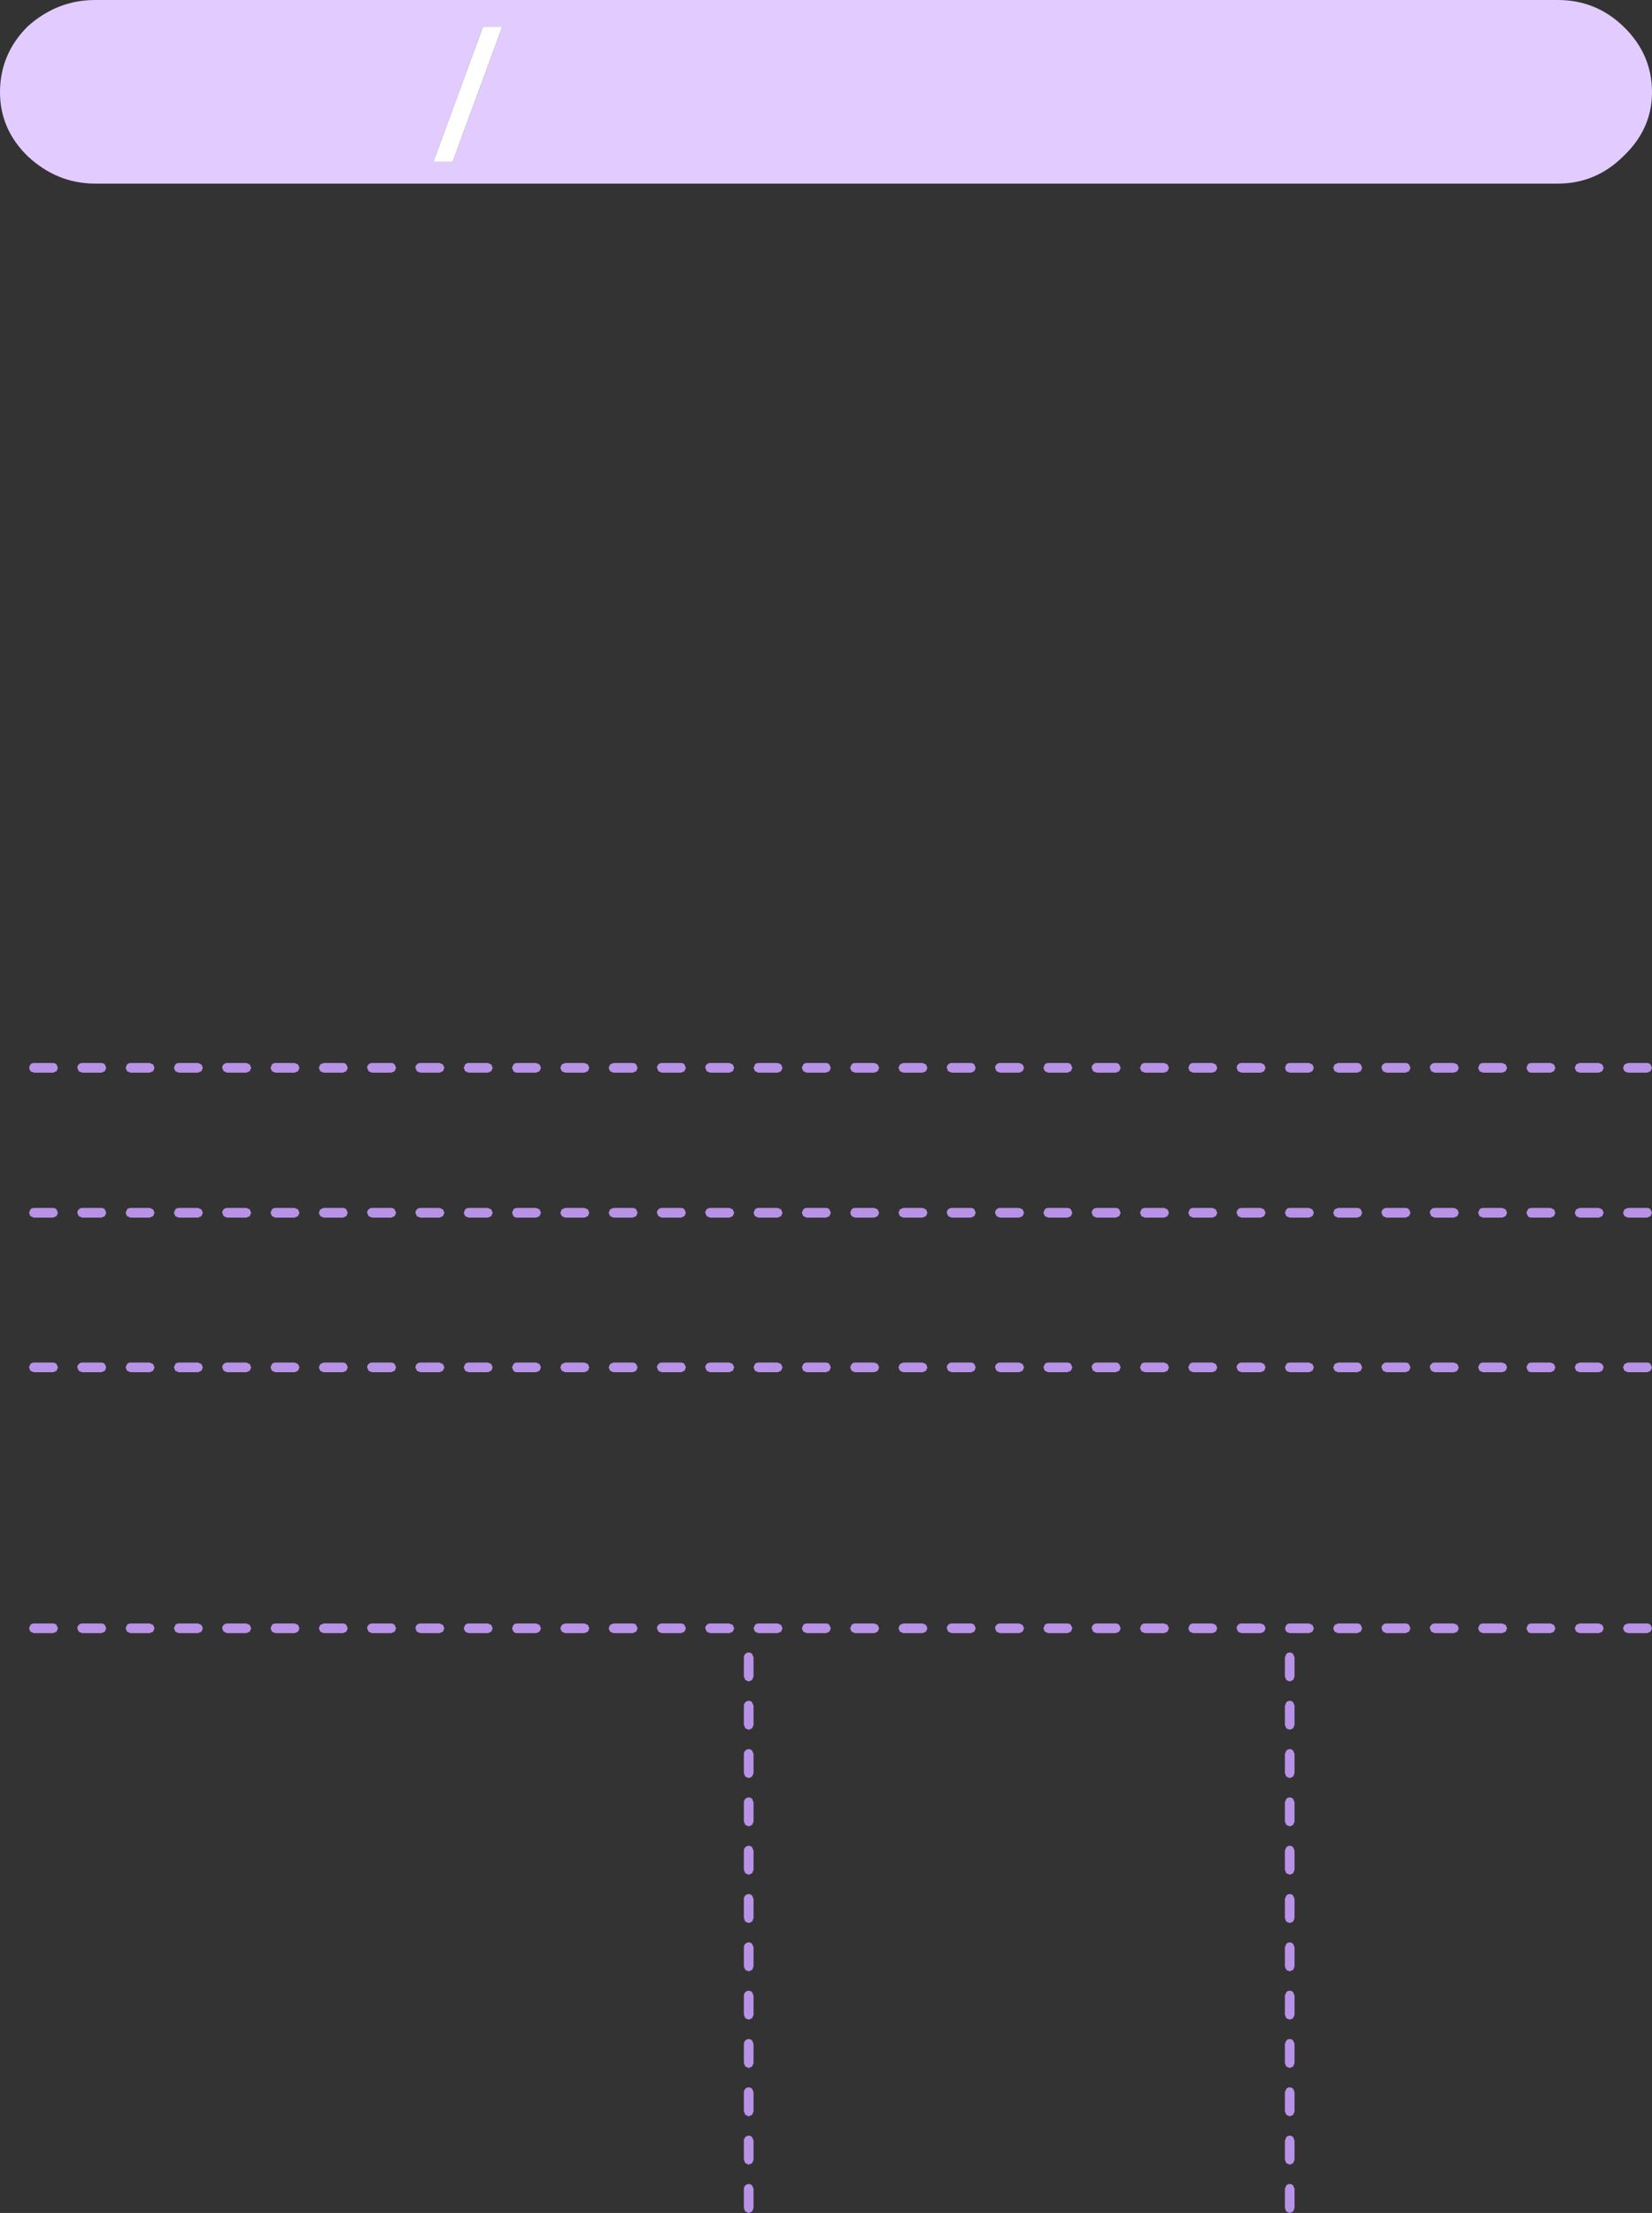 <?xml version="1.0" encoding="UTF-8" standalone="no"?>
<svg xmlns:ffdec="https://www.free-decompiler.com/flash" xmlns:xlink="http://www.w3.org/1999/xlink" ffdec:objectType="shape" height="229.0px" width="171.0px" xmlns="http://www.w3.org/2000/svg">
  <rect width="100%" height="100%" fill="#333333" stroke="none"/>
  <g transform="matrix(1.0, 0.0, 0.0, 1.0, -161.0, -29.0)">
    <path d="M239.0 257.5 L238.85 257.85 238.5 258.0 238.15 257.85 238.0 257.5 238.0 255.5 Q238.0 255.3 238.15 255.15 238.3 255.0 238.5 255.0 238.7 255.0 238.85 255.15 L239.0 255.5 239.0 257.5 M239.0 252.5 L238.85 252.85 238.5 253.0 238.15 252.85 238.0 252.5 238.0 250.5 Q238.0 250.3 238.15 250.15 238.3 250.0 238.5 250.0 238.7 250.0 238.85 250.15 L239.0 250.5 239.0 252.5 M239.0 247.5 L238.85 247.85 238.5 248.0 238.15 247.85 238.0 247.5 238.0 245.5 Q238.0 245.3 238.15 245.15 238.3 245.0 238.5 245.0 238.7 245.0 238.85 245.15 L239.0 245.5 239.0 247.5 M239.0 242.5 L238.85 242.85 238.5 243.0 238.15 242.85 238.0 242.5 238.0 240.5 Q238.0 240.3 238.15 240.15 238.3 240.0 238.5 240.0 238.7 240.0 238.85 240.15 L239.0 240.5 239.0 242.5 M239.0 237.5 L238.85 237.85 238.5 238.0 238.15 237.85 238.0 237.5 238.0 235.5 Q238.0 235.3 238.15 235.15 238.3 235.0 238.5 235.0 238.7 235.0 238.85 235.15 L239.0 235.5 239.0 237.5 M239.0 232.5 L238.85 232.85 238.5 233.0 238.15 232.85 238.0 232.5 238.0 230.5 Q238.0 230.3 238.15 230.15 238.3 230.0 238.5 230.0 238.7 230.0 238.85 230.15 L239.0 230.5 239.0 232.5 M239.0 227.5 L238.85 227.85 238.5 228.0 238.15 227.85 238.0 227.5 238.0 225.5 Q238.0 225.3 238.15 225.15 238.3 225.0 238.5 225.0 238.7 225.0 238.85 225.15 L239.0 225.5 239.0 227.5 M239.0 222.5 L238.85 222.85 238.5 223.0 238.15 222.85 238.0 222.5 238.0 220.5 Q238.0 220.3 238.15 220.15 238.3 220.0 238.5 220.0 238.7 220.0 238.85 220.15 L239.0 220.5 239.0 222.5 M239.0 217.5 L238.85 217.85 238.5 218.0 238.15 217.85 238.0 217.5 238.0 215.5 Q238.0 215.3 238.15 215.15 238.3 215.0 238.5 215.0 238.7 215.0 238.85 215.15 L239.0 215.5 239.0 217.5 M239.0 212.5 L238.85 212.85 238.5 213.0 238.15 212.85 238.0 212.5 238.0 210.5 Q238.0 210.3 238.15 210.15 238.3 210.0 238.5 210.0 238.7 210.0 238.85 210.15 L239.0 210.5 239.0 212.5 M239.0 207.5 L238.85 207.85 238.5 208.0 238.15 207.85 238.0 207.5 238.0 205.5 Q238.0 205.3 238.15 205.15 238.3 205.0 238.5 205.0 238.7 205.0 238.85 205.15 L239.0 205.5 239.0 207.5 M239.0 202.5 L238.85 202.85 238.5 203.0 238.15 202.85 238.0 202.5 238.0 200.5 Q238.0 200.3 238.15 200.15 238.3 200.0 238.5 200.0 238.7 200.0 238.85 200.15 L239.0 200.5 239.0 202.5 M295.0 257.5 L294.85 257.85 294.5 258.0 294.15 257.85 294.0 257.5 294.0 255.5 294.15 255.15 Q294.3 255.0 294.5 255.0 294.7 255.0 294.85 255.15 L295.0 255.5 295.0 257.5 M295.0 252.5 L294.85 252.85 294.5 253.0 294.15 252.85 294.0 252.5 294.0 250.5 294.15 250.15 Q294.3 250.0 294.5 250.0 294.7 250.0 294.85 250.15 L295.0 250.5 295.0 252.5 M295.0 247.5 L294.85 247.85 294.5 248.0 294.15 247.85 294.0 247.5 294.0 245.5 294.15 245.15 Q294.3 245.0 294.5 245.0 294.7 245.0 294.85 245.15 L295.0 245.5 295.0 247.5 M295.0 242.5 L294.85 242.85 294.5 243.0 294.15 242.85 294.0 242.5 294.0 240.5 294.15 240.15 Q294.3 240.0 294.5 240.0 294.7 240.0 294.85 240.15 L295.0 240.5 295.0 242.5 M295.0 237.5 L294.85 237.85 294.5 238.0 294.15 237.85 294.0 237.5 294.0 235.5 294.15 235.15 Q294.3 235.0 294.5 235.0 294.7 235.0 294.85 235.15 L295.0 235.5 295.0 237.5 M295.0 232.5 L294.85 232.85 294.5 233.0 294.15 232.85 294.0 232.5 294.0 230.5 294.15 230.15 Q294.3 230.0 294.5 230.0 294.7 230.0 294.85 230.15 L295.0 230.5 295.0 232.5 M295.0 227.5 L294.85 227.85 294.5 228.0 294.15 227.85 294.0 227.5 294.0 225.5 294.15 225.15 Q294.3 225.0 294.5 225.0 294.7 225.0 294.85 225.15 L295.0 225.5 295.0 227.5 M295.0 222.5 L294.85 222.85 294.5 223.0 294.15 222.85 294.0 222.5 294.0 220.5 294.15 220.15 Q294.3 220.0 294.5 220.0 294.7 220.0 294.85 220.15 L295.0 220.5 295.0 222.5 M295.0 217.5 L294.85 217.85 294.5 218.0 294.15 217.85 294.0 217.5 294.0 215.5 294.15 215.15 Q294.3 215.0 294.5 215.0 294.7 215.0 294.85 215.15 L295.0 215.5 295.0 217.5 M295.0 212.5 L294.85 212.85 294.5 213.0 294.15 212.85 294.0 212.5 294.0 210.5 294.15 210.15 Q294.3 210.0 294.5 210.0 294.7 210.0 294.85 210.15 L295.0 210.5 295.0 212.5 M295.0 207.5 L294.85 207.85 294.5 208.0 294.15 207.85 294.0 207.5 294.0 205.5 294.15 205.15 Q294.3 205.0 294.5 205.0 294.7 205.0 294.85 205.15 L295.0 205.5 295.0 207.5 M295.0 202.5 L294.85 202.85 294.5 203.0 294.15 202.85 294.0 202.5 294.0 200.5 294.15 200.15 Q294.3 200.0 294.5 200.0 294.7 200.0 294.85 200.15 L295.0 200.5 295.0 202.5 M321.5 197.0 L321.85 197.15 322.0 197.5 321.85 197.85 321.5 198.0 319.5 198.0 Q319.3 198.0 319.15 197.85 L319.0 197.5 319.15 197.15 Q319.3 197.0 319.5 197.0 L321.5 197.0 M316.5 197.0 L316.85 197.15 317.0 197.5 316.85 197.85 316.5 198.0 314.5 198.0 314.15 197.85 314.0 197.5 314.15 197.15 Q314.3 197.0 314.5 197.0 L316.5 197.0 M311.5 197.0 L311.85 197.15 312.0 197.5 311.85 197.85 311.5 198.0 309.5 198.0 309.15 197.85 309.0 197.5 Q309.0 197.3 309.15 197.15 309.3 197.0 309.5 197.0 L311.5 197.0 M306.5 197.0 Q306.7 197.0 306.85 197.15 L307.0 197.5 306.85 197.85 306.5 198.0 304.5 198.0 304.15 197.85 304.0 197.5 Q304.0 197.3 304.15 197.15 304.3 197.0 304.5 197.0 L306.5 197.0 M301.5 197.0 Q301.7 197.0 301.85 197.15 L302.0 197.5 301.85 197.85 301.5 198.0 299.5 198.0 299.15 197.85 299.0 197.5 299.15 197.15 299.5 197.0 301.5 197.0 M296.5 197.0 L296.85 197.15 297.0 197.5 296.85 197.85 296.5 198.0 294.5 198.0 294.15 197.85 294.0 197.5 294.15 197.15 Q294.3 197.0 294.5 197.0 L296.5 197.0 M291.5 197.0 L291.85 197.15 292.0 197.5 291.85 197.85 291.5 198.0 289.5 198.0 289.15 197.85 289.0 197.5 Q289.0 197.3 289.15 197.15 289.3 197.0 289.5 197.0 L291.5 197.0 M286.5 197.0 L286.85 197.15 287.0 197.5 286.85 197.85 286.5 198.0 284.5 198.0 284.15 197.85 284.0 197.5 284.15 197.15 Q284.3 197.0 284.5 197.0 L286.5 197.0 M301.5 170.0 Q301.7 170.0 301.85 170.15 L302.0 170.5 301.85 170.85 301.5 171.0 299.5 171.0 299.15 170.85 299.0 170.5 299.15 170.15 299.5 170.0 301.5 170.0 M296.5 170.0 L296.85 170.15 297.0 170.5 296.85 170.85 296.5 171.0 294.5 171.0 294.15 170.85 294.0 170.5 294.15 170.15 Q294.3 170.0 294.5 170.0 L296.5 170.0 M291.5 170.0 L291.85 170.15 292.0 170.5 291.85 170.85 291.5 171.0 289.5 171.0 289.15 170.85 289.0 170.5 Q289.0 170.3 289.15 170.15 289.3 170.0 289.5 170.0 L291.5 170.0 M286.5 170.0 L286.85 170.15 287.0 170.5 286.85 170.85 286.5 171.0 284.5 171.0 284.15 170.85 284.0 170.5 284.15 170.15 Q284.3 170.0 284.5 170.0 L286.5 170.0 M286.5 154.0 L286.85 154.15 287.0 154.5 286.85 154.85 286.5 155.0 284.5 155.0 284.15 154.85 284.0 154.5 284.15 154.15 Q284.3 154.0 284.5 154.0 L286.5 154.0 M291.5 154.0 L291.85 154.15 292.0 154.5 291.85 154.85 291.5 155.0 289.5 155.0 289.15 154.85 289.0 154.5 Q289.0 154.3 289.15 154.15 289.3 154.0 289.5 154.0 L291.5 154.0 M296.5 154.0 L296.85 154.15 297.0 154.5 296.85 154.85 296.5 155.0 294.5 155.0 294.15 154.85 294.0 154.5 294.15 154.15 Q294.3 154.0 294.5 154.0 L296.5 154.0 M301.5 154.0 Q301.7 154.0 301.85 154.15 L302.0 154.5 301.85 154.85 301.5 155.0 299.5 155.0 299.15 154.85 299.0 154.5 299.15 154.15 299.5 154.0 301.5 154.0 M321.5 170.0 L321.85 170.15 322.0 170.5 321.85 170.85 321.5 171.0 319.5 171.0 Q319.3 171.0 319.15 170.85 L319.0 170.5 319.15 170.15 Q319.3 170.0 319.5 170.0 L321.5 170.0 M316.5 170.0 L316.85 170.15 317.0 170.5 316.85 170.85 316.5 171.0 314.5 171.0 314.15 170.85 314.0 170.5 314.15 170.15 Q314.3 170.0 314.5 170.0 L316.5 170.0 M311.5 170.0 L311.85 170.15 312.0 170.5 311.85 170.85 311.5 171.0 309.5 171.0 309.15 170.85 309.0 170.5 Q309.0 170.3 309.15 170.15 309.3 170.0 309.5 170.0 L311.5 170.0 M306.5 170.0 Q306.7 170.0 306.85 170.15 L307.0 170.5 306.85 170.85 306.5 171.0 304.5 171.0 304.15 170.85 304.0 170.5 Q304.0 170.3 304.15 170.15 304.3 170.0 304.5 170.0 L306.5 170.0 M306.5 154.0 Q306.7 154.0 306.85 154.15 L307.0 154.5 306.85 154.85 306.5 155.0 304.5 155.0 304.15 154.85 304.0 154.5 Q304.0 154.3 304.15 154.15 304.3 154.0 304.5 154.0 L306.5 154.0 M311.5 154.0 L311.85 154.15 312.0 154.5 311.85 154.85 311.5 155.0 309.5 155.0 309.15 154.85 309.0 154.5 Q309.0 154.3 309.15 154.15 309.3 154.0 309.5 154.0 L311.5 154.0 M316.5 154.0 L316.85 154.15 317.0 154.5 316.85 154.85 316.5 155.0 314.5 155.0 314.15 154.85 314.0 154.5 314.15 154.15 Q314.3 154.0 314.5 154.0 L316.5 154.0 M321.5 154.0 L321.85 154.15 322.0 154.5 321.85 154.85 321.5 155.0 319.5 155.0 Q319.3 155.0 319.15 154.85 L319.0 154.5 319.15 154.15 Q319.3 154.0 319.5 154.0 L321.5 154.0 M281.5 197.0 L281.85 197.15 282.0 197.5 281.85 197.85 281.5 198.0 279.5 198.0 279.15 197.85 279.0 197.5 279.15 197.15 Q279.3 197.0 279.5 197.0 L281.5 197.0 M276.5 197.0 Q276.7 197.0 276.85 197.15 L277.0 197.5 276.85 197.85 276.5 198.0 274.5 198.0 274.15 197.85 274.0 197.5 Q274.0 197.3 274.15 197.15 274.3 197.0 274.5 197.0 L276.5 197.0 M271.5 197.0 Q271.7 197.0 271.85 197.15 L272.0 197.5 271.85 197.85 271.5 198.0 269.5 198.0 269.15 197.85 269.0 197.5 269.15 197.15 Q269.3 197.0 269.5 197.0 L271.5 197.0 M266.5 197.0 L266.85 197.15 267.0 197.5 266.85 197.85 266.5 198.0 264.5 198.0 264.15 197.85 264.0 197.5 Q264.0 197.3 264.15 197.15 264.3 197.0 264.5 197.0 L266.5 197.0 M261.5 197.0 Q261.7 197.0 261.85 197.15 L262.0 197.5 261.85 197.85 261.5 198.0 259.5 198.0 259.15 197.85 259.0 197.5 Q259.0 197.3 259.15 197.15 259.3 197.0 259.5 197.0 L261.5 197.0 M256.5 197.0 L256.85 197.15 257.0 197.5 256.85 197.85 256.5 198.0 254.5 198.0 254.15 197.85 254.0 197.5 254.15 197.15 254.5 197.0 256.5 197.0 M251.5 197.0 L251.85 197.15 252.0 197.5 251.85 197.85 251.5 198.0 249.5 198.0 249.15 197.85 249.0 197.5 249.15 197.15 Q249.3 197.0 249.5 197.0 L251.5 197.0 M246.5 197.0 Q246.7 197.0 246.85 197.15 L247.0 197.5 246.85 197.85 246.5 198.0 244.5 198.0 244.15 197.85 244.0 197.5 244.15 197.15 Q244.3 197.0 244.5 197.0 L246.5 197.0 M261.5 170.0 Q261.7 170.0 261.85 170.15 L262.0 170.5 261.85 170.85 261.5 171.0 259.5 171.0 259.15 170.85 259.0 170.5 Q259.0 170.3 259.15 170.15 259.3 170.0 259.5 170.0 L261.5 170.0 M256.5 170.0 L256.85 170.15 257.0 170.5 256.85 170.85 256.5 171.0 254.5 171.0 254.15 170.85 254.0 170.5 254.15 170.15 254.5 170.0 256.5 170.0 M251.5 170.0 L251.85 170.15 252.0 170.5 251.85 170.85 251.5 171.0 249.5 171.0 249.15 170.85 249.0 170.5 249.15 170.15 Q249.3 170.0 249.5 170.0 L251.5 170.0 M246.5 170.0 Q246.7 170.0 246.85 170.15 L247.0 170.5 246.85 170.85 246.5 171.0 244.5 171.0 244.15 170.85 244.0 170.5 244.15 170.15 Q244.3 170.0 244.5 170.0 L246.5 170.0 M246.5 154.0 Q246.7 154.0 246.85 154.15 L247.0 154.5 246.85 154.85 246.5 155.0 244.5 155.0 244.15 154.85 244.0 154.5 244.15 154.15 Q244.3 154.0 244.5 154.0 L246.5 154.0 M251.5 154.0 L251.85 154.15 252.0 154.5 251.85 154.85 251.5 155.0 249.5 155.0 249.15 154.85 249.0 154.5 249.15 154.15 Q249.3 154.0 249.5 154.0 L251.5 154.0 M256.5 154.0 L256.85 154.15 257.0 154.5 256.85 154.85 256.5 155.0 254.5 155.0 254.15 154.85 254.0 154.5 254.15 154.15 254.5 154.0 256.5 154.0 M261.5 154.0 Q261.7 154.0 261.85 154.15 L262.0 154.5 261.85 154.85 261.5 155.0 259.5 155.0 259.15 154.85 259.0 154.5 Q259.0 154.3 259.15 154.15 259.3 154.0 259.5 154.0 L261.5 154.0 M281.5 170.0 L281.85 170.15 282.0 170.5 281.85 170.85 281.5 171.0 279.5 171.0 279.15 170.85 279.0 170.5 279.15 170.15 Q279.3 170.0 279.5 170.0 L281.5 170.0 M276.5 170.0 Q276.7 170.0 276.85 170.15 L277.0 170.5 276.85 170.85 276.5 171.0 274.5 171.0 274.15 170.85 274.0 170.5 Q274.0 170.3 274.15 170.15 274.3 170.0 274.5 170.0 L276.5 170.0 M271.5 170.0 Q271.7 170.0 271.85 170.15 L272.0 170.5 271.85 170.85 271.5 171.0 269.5 171.0 269.15 170.85 269.0 170.5 269.15 170.15 Q269.3 170.0 269.5 170.0 L271.5 170.0 M266.5 170.0 L266.85 170.15 267.0 170.5 266.85 170.85 266.5 171.0 264.5 171.0 264.15 170.85 264.0 170.5 Q264.0 170.3 264.15 170.15 264.3 170.0 264.5 170.0 L266.5 170.0 M266.5 154.0 L266.85 154.15 267.0 154.5 266.85 154.85 266.5 155.0 264.5 155.0 264.15 154.85 264.0 154.5 Q264.0 154.3 264.15 154.15 264.3 154.0 264.5 154.0 L266.5 154.0 M271.5 154.0 Q271.7 154.0 271.85 154.15 L272.0 154.5 271.85 154.85 271.5 155.0 269.5 155.0 269.15 154.85 269.0 154.5 269.15 154.15 Q269.3 154.0 269.5 154.0 L271.5 154.0 M276.5 154.0 Q276.7 154.0 276.85 154.15 L277.0 154.5 276.85 154.85 276.5 155.0 274.5 155.0 274.15 154.85 274.0 154.5 Q274.0 154.3 274.15 154.15 274.3 154.0 274.5 154.0 L276.5 154.0 M281.5 154.0 L281.85 154.15 282.0 154.5 281.85 154.85 281.5 155.0 279.5 155.0 279.15 154.85 279.0 154.5 279.15 154.15 Q279.3 154.0 279.5 154.0 L281.5 154.0 M276.5 139.0 Q276.7 139.0 276.85 139.15 L277.0 139.5 276.85 139.85 276.5 140.0 274.5 140.0 274.15 139.85 274.0 139.5 Q274.0 139.3 274.15 139.15 274.3 139.0 274.5 139.0 L276.5 139.0 M281.5 139.0 L281.85 139.15 282.0 139.5 281.85 139.85 281.5 140.0 279.5 140.0 279.15 139.85 279.0 139.5 279.15 139.15 Q279.3 139.0 279.5 139.0 L281.5 139.0 M266.5 139.0 L266.85 139.15 267.0 139.5 266.85 139.85 266.5 140.0 264.5 140.0 264.15 139.85 264.0 139.5 Q264.0 139.3 264.15 139.15 264.3 139.0 264.5 139.0 L266.5 139.0 M271.5 139.0 Q271.7 139.0 271.85 139.15 L272.0 139.5 271.85 139.85 271.5 140.0 269.5 140.0 269.15 139.85 269.0 139.5 269.15 139.15 Q269.3 139.0 269.5 139.0 L271.5 139.0 M256.5 139.0 L256.85 139.15 257.0 139.5 256.85 139.85 256.5 140.0 254.5 140.0 254.15 139.85 254.0 139.5 254.15 139.15 254.5 139.0 256.5 139.0 M261.5 139.0 Q261.7 139.0 261.85 139.15 L262.0 139.5 261.85 139.85 261.5 140.0 259.5 140.0 259.15 139.85 259.0 139.5 Q259.0 139.3 259.15 139.15 259.3 139.0 259.5 139.0 L261.5 139.0 M246.5 139.0 Q246.7 139.0 246.85 139.15 L247.0 139.5 246.85 139.85 246.5 140.0 244.5 140.0 244.15 139.85 244.0 139.5 244.15 139.15 Q244.3 139.0 244.5 139.0 L246.5 139.0 M251.5 139.0 L251.85 139.15 252.0 139.5 251.85 139.85 251.5 140.0 249.5 140.0 249.15 139.85 249.0 139.5 249.15 139.15 Q249.3 139.0 249.5 139.0 L251.5 139.0 M316.5 139.0 L316.85 139.15 317.0 139.5 316.85 139.85 316.5 140.0 314.5 140.0 314.15 139.85 314.0 139.5 314.15 139.15 Q314.3 139.0 314.5 139.0 L316.5 139.0 M321.5 139.0 L321.85 139.15 322.0 139.5 321.85 139.85 321.5 140.0 319.5 140.0 Q319.3 140.0 319.15 139.85 L319.0 139.5 319.15 139.15 Q319.3 139.0 319.5 139.0 L321.5 139.0 M306.5 139.0 Q306.7 139.0 306.85 139.15 L307.0 139.5 306.85 139.85 306.5 140.0 304.5 140.0 304.15 139.85 304.0 139.5 Q304.0 139.3 304.15 139.15 304.3 139.0 304.5 139.0 L306.5 139.0 M311.5 139.0 L311.85 139.15 312.0 139.5 311.85 139.85 311.5 140.0 309.5 140.0 309.15 139.85 309.0 139.5 Q309.0 139.3 309.15 139.15 309.3 139.0 309.5 139.0 L311.5 139.0 M296.5 139.0 L296.85 139.15 297.0 139.5 296.85 139.85 296.5 140.0 294.5 140.0 294.15 139.85 294.0 139.5 294.15 139.15 Q294.3 139.0 294.5 139.0 L296.5 139.0 M301.5 139.0 Q301.7 139.0 301.85 139.15 L302.0 139.5 301.85 139.85 301.5 140.0 299.5 140.0 299.15 139.85 299.0 139.5 299.15 139.15 299.5 139.0 301.5 139.0 M286.5 139.0 L286.85 139.15 287.0 139.5 286.85 139.85 286.5 140.0 284.5 140.0 284.15 139.85 284.0 139.5 284.15 139.15 Q284.3 139.0 284.5 139.0 L286.5 139.0 M291.5 139.0 L291.85 139.15 292.0 139.5 291.85 139.85 291.5 140.0 289.5 140.0 289.15 139.85 289.0 139.5 Q289.0 139.3 289.15 139.15 289.3 139.0 289.5 139.0 L291.5 139.0 M241.5 197.0 L241.85 197.15 242.0 197.5 241.85 197.85 241.5 198.0 239.5 198.0 239.15 197.85 239.0 197.5 239.15 197.15 Q239.3 197.0 239.5 197.0 L241.5 197.0 M236.5 197.0 L236.85 197.15 237.0 197.5 236.85 197.85 236.5 198.0 234.5 198.0 234.15 197.85 234.0 197.5 Q234.0 197.3 234.15 197.15 234.3 197.0 234.5 197.0 L236.5 197.0 M231.5 197.0 Q231.7 197.0 231.85 197.15 L232.0 197.5 231.85 197.85 231.5 198.0 229.5 198.0 229.15 197.85 229.0 197.5 Q229.0 197.3 229.15 197.15 229.3 197.0 229.5 197.0 L231.5 197.0 M226.5 197.0 Q226.7 197.0 226.85 197.15 L227.0 197.5 226.85 197.85 226.5 198.0 224.5 198.0 224.15 197.85 224.0 197.5 224.15 197.15 224.5 197.0 226.5 197.0 M221.5 197.0 L221.85 197.15 222.0 197.5 221.85 197.85 221.5 198.0 219.5 198.0 219.15 197.85 219.0 197.5 219.15 197.15 219.5 197.0 221.5 197.0 M216.5 197.0 L216.85 197.15 217.0 197.5 216.85 197.85 216.5 198.0 214.5 198.0 Q214.3 198.0 214.15 197.85 L214.0 197.5 214.15 197.15 Q214.3 197.0 214.5 197.0 L216.5 197.0 M211.5 197.0 L211.85 197.15 212.0 197.5 211.85 197.85 211.5 198.0 209.5 198.0 209.15 197.85 209.0 197.5 209.15 197.15 Q209.3 197.0 209.5 197.0 L211.5 197.0 M206.5 197.0 L206.85 197.15 207.0 197.5 206.85 197.85 206.5 198.0 204.5 198.0 204.15 197.85 204.0 197.5 Q204.0 197.3 204.15 197.15 204.3 197.0 204.5 197.0 L206.5 197.0 M221.5 170.0 L221.85 170.15 222.0 170.5 221.85 170.85 221.5 171.0 219.5 171.0 219.15 170.85 219.0 170.5 219.15 170.15 219.5 170.0 221.5 170.0 M216.5 170.0 L216.85 170.15 217.0 170.5 216.85 170.85 216.5 171.0 214.5 171.0 Q214.3 171.0 214.15 170.85 L214.0 170.5 214.15 170.15 Q214.3 170.0 214.5 170.0 L216.5 170.0 M211.5 170.0 L211.85 170.15 212.0 170.5 211.85 170.85 211.5 171.0 209.5 171.0 209.15 170.85 209.0 170.5 209.15 170.15 Q209.3 170.0 209.5 170.0 L211.5 170.0 M206.5 170.0 L206.85 170.15 207.0 170.5 206.85 170.85 206.5 171.0 204.5 171.0 204.15 170.85 204.0 170.5 Q204.0 170.3 204.15 170.15 204.3 170.0 204.5 170.0 L206.5 170.0 M206.5 154.0 L206.85 154.15 207.0 154.5 206.85 154.85 206.5 155.0 204.5 155.0 204.15 154.85 204.0 154.5 Q204.0 154.3 204.15 154.15 204.3 154.0 204.5 154.0 L206.5 154.0 M211.5 154.0 L211.85 154.15 212.0 154.5 211.85 154.85 211.5 155.0 209.5 155.0 209.15 154.85 209.0 154.5 209.15 154.15 Q209.3 154.0 209.5 154.0 L211.5 154.0 M216.5 154.0 L216.85 154.15 217.0 154.5 216.85 154.85 216.5 155.0 214.5 155.0 Q214.3 155.0 214.15 154.85 L214.0 154.5 214.15 154.15 Q214.3 154.0 214.5 154.0 L216.5 154.0 M221.5 154.0 L221.85 154.15 222.0 154.5 221.85 154.85 221.5 155.0 219.5 155.0 219.15 154.85 219.0 154.5 219.15 154.15 219.5 154.0 221.5 154.0 M241.5 170.0 L241.85 170.15 242.0 170.5 241.85 170.85 241.5 171.0 239.5 171.0 239.15 170.85 239.0 170.5 239.15 170.15 Q239.3 170.0 239.5 170.0 L241.5 170.0 M236.5 170.0 L236.85 170.15 237.0 170.5 236.85 170.85 236.5 171.0 234.5 171.0 234.15 170.85 234.0 170.5 Q234.0 170.3 234.15 170.15 234.3 170.0 234.5 170.0 L236.5 170.0 M231.5 170.0 Q231.7 170.0 231.85 170.15 L232.0 170.5 231.85 170.85 231.5 171.0 229.5 171.0 229.15 170.85 229.0 170.5 Q229.0 170.3 229.15 170.15 229.3 170.0 229.5 170.0 L231.5 170.0 M226.5 170.0 Q226.7 170.0 226.85 170.15 L227.0 170.5 226.85 170.85 226.5 171.0 224.5 171.0 224.15 170.85 224.0 170.5 224.15 170.15 224.5 170.0 226.5 170.0 M226.5 154.0 Q226.7 154.0 226.85 154.15 L227.0 154.5 226.85 154.85 226.5 155.0 224.5 155.0 224.15 154.85 224.0 154.5 224.15 154.15 224.5 154.0 226.5 154.0 M231.5 154.0 Q231.7 154.0 231.85 154.15 L232.0 154.5 231.85 154.85 231.5 155.0 229.5 155.0 229.15 154.85 229.0 154.5 Q229.0 154.3 229.15 154.15 229.3 154.0 229.5 154.0 L231.5 154.0 M236.5 154.0 L236.85 154.15 237.0 154.5 236.85 154.85 236.5 155.0 234.5 155.0 234.15 154.85 234.0 154.5 Q234.0 154.3 234.15 154.15 234.3 154.0 234.5 154.0 L236.5 154.0 M241.5 154.0 L241.85 154.15 242.0 154.5 241.85 154.85 241.5 155.0 239.5 155.0 239.15 154.85 239.0 154.5 239.15 154.15 Q239.3 154.0 239.5 154.0 L241.5 154.0 M201.5 197.0 Q201.7 197.0 201.85 197.15 L202.0 197.5 201.85 197.85 201.5 198.0 199.5 198.0 199.15 197.85 199.0 197.5 Q199.0 197.3 199.15 197.15 199.3 197.0 199.5 197.0 L201.5 197.0 M196.5 197.0 Q196.7 197.0 196.85 197.15 L197.0 197.5 196.85 197.85 196.5 198.0 194.5 198.0 194.15 197.85 194.0 197.5 194.15 197.15 194.5 197.0 196.5 197.0 M191.5 197.0 L191.85 197.15 192.0 197.5 191.85 197.85 191.5 198.0 189.5 198.0 189.15 197.85 189.0 197.5 189.15 197.15 Q189.3 197.0 189.5 197.0 L191.5 197.0 M186.5 197.0 L186.85 197.15 187.0 197.5 186.85 197.85 186.5 198.0 184.5 198.0 184.15 197.85 184.0 197.5 Q184.0 197.3 184.15 197.15 184.3 197.0 184.5 197.0 L186.5 197.0 M181.5 197.0 L181.85 197.15 182.0 197.5 181.85 197.85 181.5 198.0 179.5 198.0 179.15 197.85 179.0 197.5 179.15 197.15 Q179.3 197.0 179.5 197.0 L181.5 197.0 M176.5 197.0 L176.85 197.15 177.0 197.5 176.85 197.85 176.5 198.0 174.5 198.0 174.15 197.85 174.0 197.5 174.15 197.15 Q174.3 197.0 174.5 197.0 L176.5 197.0 M171.5 197.0 Q171.7 197.0 171.85 197.15 L172.0 197.5 171.85 197.85 171.5 198.0 169.5 198.0 169.15 197.85 169.0 197.5 Q169.0 197.3 169.15 197.15 169.3 197.0 169.5 197.0 L171.5 197.0 M166.5 197.0 Q166.7 197.0 166.85 197.15 L167.0 197.5 166.85 197.85 166.5 198.0 164.5 198.0 164.15 197.85 164.0 197.5 164.15 197.15 Q164.3 197.0 164.5 197.0 L166.5 197.0 M181.5 170.0 L181.85 170.15 182.0 170.5 181.85 170.85 181.5 171.0 179.5 171.0 179.15 170.85 179.0 170.5 179.15 170.15 Q179.3 170.0 179.5 170.0 L181.5 170.0 M176.5 170.0 L176.85 170.15 177.0 170.5 176.85 170.85 176.5 171.0 174.5 171.0 174.15 170.85 174.0 170.5 174.15 170.15 Q174.3 170.0 174.5 170.0 L176.5 170.0 M171.5 170.0 Q171.7 170.0 171.85 170.15 L172.0 170.5 171.85 170.85 171.5 171.0 169.5 171.0 169.15 170.85 169.0 170.5 Q169.0 170.3 169.15 170.15 169.3 170.0 169.5 170.0 L171.5 170.0 M166.5 170.0 Q166.7 170.0 166.85 170.15 L167.0 170.5 166.85 170.85 166.5 171.0 164.5 171.0 164.15 170.85 164.0 170.5 164.15 170.15 Q164.3 170.0 164.5 170.0 L166.5 170.0 M166.5 154.0 Q166.7 154.0 166.85 154.15 L167.0 154.5 166.85 154.85 166.5 155.0 164.5 155.0 164.15 154.85 164.0 154.5 164.15 154.15 Q164.3 154.0 164.5 154.0 L166.5 154.0 M171.5 154.0 Q171.7 154.0 171.85 154.15 L172.0 154.5 171.85 154.85 171.5 155.0 169.5 155.0 169.15 154.85 169.0 154.5 Q169.0 154.3 169.15 154.15 169.3 154.0 169.5 154.0 L171.5 154.0 M176.5 154.0 L176.85 154.15 177.0 154.5 176.85 154.85 176.5 155.0 174.5 155.0 174.15 154.85 174.0 154.5 174.15 154.15 Q174.3 154.0 174.5 154.0 L176.5 154.0 M181.5 154.0 L181.85 154.15 182.0 154.5 181.85 154.85 181.5 155.0 179.5 155.0 179.15 154.85 179.0 154.5 179.15 154.15 Q179.3 154.0 179.5 154.0 L181.5 154.0 M201.5 170.0 Q201.7 170.0 201.85 170.15 L202.0 170.5 201.85 170.85 201.5 171.0 199.5 171.0 199.15 170.85 199.0 170.5 Q199.0 170.3 199.15 170.15 199.3 170.0 199.5 170.0 L201.5 170.0 M196.5 170.0 Q196.7 170.0 196.85 170.15 L197.0 170.5 196.85 170.85 196.5 171.0 194.5 171.0 194.15 170.85 194.0 170.5 194.15 170.15 194.5 170.0 196.5 170.0 M191.5 170.0 L191.85 170.15 192.0 170.5 191.85 170.85 191.5 171.0 189.5 171.0 189.15 170.85 189.0 170.5 189.15 170.15 Q189.3 170.0 189.5 170.0 L191.5 170.0 M186.5 170.0 L186.85 170.15 187.0 170.5 186.85 170.85 186.5 171.0 184.5 171.0 184.15 170.85 184.0 170.5 Q184.0 170.3 184.15 170.15 184.3 170.0 184.5 170.0 L186.5 170.0 M186.5 154.0 L186.85 154.15 187.0 154.5 186.85 154.85 186.5 155.0 184.5 155.0 184.15 154.85 184.0 154.5 Q184.0 154.3 184.15 154.15 184.3 154.0 184.5 154.0 L186.5 154.0 M191.5 154.0 L191.85 154.15 192.0 154.5 191.85 154.85 191.5 155.0 189.5 155.0 189.15 154.85 189.0 154.5 189.15 154.15 Q189.3 154.0 189.5 154.0 L191.5 154.0 M196.5 154.0 Q196.7 154.0 196.85 154.15 L197.0 154.5 196.85 154.85 196.5 155.0 194.5 155.0 194.15 154.85 194.0 154.5 194.15 154.15 194.5 154.0 196.5 154.0 M201.5 154.0 Q201.7 154.0 201.85 154.15 L202.0 154.5 201.85 154.85 201.5 155.0 199.5 155.0 199.15 154.85 199.0 154.5 Q199.0 154.3 199.15 154.15 199.3 154.0 199.5 154.0 L201.5 154.0 M196.5 139.0 Q196.7 139.0 196.85 139.15 L197.0 139.5 196.85 139.85 196.5 140.0 194.5 140.0 194.15 139.85 194.0 139.5 194.15 139.15 194.5 139.0 196.5 139.0 M201.5 139.0 Q201.7 139.0 201.85 139.15 L202.0 139.5 201.85 139.85 201.5 140.0 199.5 140.0 199.15 139.85 199.0 139.5 Q199.0 139.3 199.15 139.15 199.3 139.0 199.5 139.0 L201.5 139.0 M186.5 139.0 L186.85 139.15 187.0 139.5 186.85 139.85 186.5 140.0 184.5 140.0 184.15 139.85 184.0 139.5 Q184.0 139.3 184.15 139.15 184.3 139.0 184.5 139.0 L186.5 139.0 M191.5 139.0 L191.85 139.15 192.0 139.5 191.85 139.85 191.5 140.0 189.5 140.0 189.15 139.85 189.0 139.5 189.15 139.15 Q189.3 139.0 189.5 139.0 L191.5 139.0 M176.5 139.0 L176.85 139.15 177.0 139.5 176.85 139.85 176.5 140.0 174.5 140.0 174.15 139.85 174.0 139.5 174.15 139.15 Q174.3 139.0 174.5 139.0 L176.5 139.0 M181.5 139.0 L181.85 139.15 182.0 139.5 181.85 139.85 181.5 140.0 179.5 140.0 179.15 139.85 179.0 139.5 179.15 139.15 Q179.3 139.0 179.5 139.0 L181.5 139.0 M166.5 139.0 Q166.7 139.0 166.85 139.15 L167.0 139.5 166.85 139.85 166.5 140.0 164.5 140.0 164.15 139.85 164.0 139.5 164.15 139.15 Q164.3 139.0 164.5 139.0 L166.5 139.0 M171.5 139.0 Q171.7 139.0 171.85 139.15 L172.0 139.5 171.85 139.85 171.5 140.0 169.5 140.0 169.15 139.85 169.0 139.5 Q169.0 139.3 169.15 139.15 169.3 139.0 169.5 139.0 L171.5 139.0 M236.5 139.0 L236.85 139.15 237.0 139.5 236.85 139.85 236.5 140.0 234.5 140.0 234.15 139.85 234.0 139.5 Q234.0 139.3 234.15 139.15 234.3 139.0 234.5 139.0 L236.5 139.0 M241.5 139.0 L241.85 139.15 242.0 139.5 241.85 139.85 241.5 140.0 239.5 140.0 239.15 139.85 239.0 139.5 239.15 139.15 Q239.3 139.0 239.5 139.0 L241.5 139.0 M226.5 139.0 Q226.7 139.0 226.85 139.15 L227.0 139.5 226.85 139.85 226.5 140.0 224.5 140.0 224.15 139.85 224.0 139.5 224.15 139.15 224.5 139.0 226.5 139.0 M231.5 139.0 Q231.7 139.0 231.85 139.15 L232.0 139.5 231.85 139.85 231.5 140.0 229.5 140.0 229.15 139.85 229.0 139.5 Q229.0 139.3 229.15 139.15 229.3 139.0 229.5 139.0 L231.5 139.0 M216.5 139.0 L216.85 139.15 217.0 139.5 216.85 139.85 216.5 140.0 214.5 140.0 Q214.3 140.0 214.15 139.85 L214.0 139.5 214.15 139.15 Q214.3 139.0 214.5 139.0 L216.5 139.0 M221.5 139.0 L221.85 139.15 222.0 139.5 221.85 139.85 221.5 140.0 219.5 140.0 219.15 139.85 219.0 139.5 219.15 139.15 219.5 139.0 221.5 139.0 M206.5 139.0 L206.85 139.15 207.0 139.5 206.85 139.85 206.5 140.0 204.5 140.0 204.15 139.85 204.0 139.5 Q204.0 139.3 204.15 139.15 204.3 139.0 204.5 139.0 L206.5 139.0 M211.5 139.0 L211.85 139.15 212.0 139.5 211.85 139.85 211.5 140.0 209.5 140.0 209.15 139.85 209.0 139.5 209.15 139.15 Q209.3 139.0 209.5 139.0 L211.5 139.0 M331.5 197.0 Q331.7 197.0 331.85 197.15 L332.0 197.5 331.85 197.85 331.5 198.0 329.5 198.0 329.15 197.85 329.0 197.5 329.15 197.15 329.5 197.0 331.5 197.0 M326.5 197.0 L326.85 197.15 327.0 197.5 326.85 197.85 326.5 198.0 324.5 198.0 324.15 197.85 324.0 197.5 324.15 197.15 324.5 197.0 326.5 197.0 M331.5 170.0 Q331.7 170.0 331.85 170.15 L332.0 170.5 331.85 170.85 331.5 171.0 329.5 171.0 329.15 170.85 329.0 170.5 329.15 170.15 329.5 170.0 331.5 170.0 M326.5 170.0 L326.85 170.15 327.0 170.5 326.85 170.85 326.5 171.0 324.5 171.0 324.15 170.85 324.0 170.5 324.15 170.15 324.5 170.0 326.5 170.0 M326.5 154.0 L326.85 154.15 327.0 154.5 326.85 154.85 326.5 155.0 324.5 155.0 324.15 154.85 324.0 154.5 324.15 154.15 324.5 154.0 326.5 154.0 M331.5 154.0 Q331.7 154.0 331.85 154.15 L332.0 154.5 331.85 154.85 331.5 155.0 329.5 155.0 329.15 154.85 329.0 154.5 329.15 154.15 329.5 154.0 331.5 154.0 M326.5 139.0 L326.85 139.15 327.0 139.5 326.85 139.85 326.5 140.0 324.5 140.0 324.15 139.85 324.0 139.5 324.15 139.15 324.5 139.0 326.5 139.0 M331.5 139.0 Q331.7 139.0 331.85 139.15 L332.0 139.5 331.85 139.85 331.5 140.0 329.5 140.0 329.15 139.85 329.0 139.5 329.15 139.15 329.5 139.0 331.5 139.0" fill="#b792e6" fill-rule="evenodd" stroke="none"/>
    <path d="M170.85 29.0 L322.25 29.0 Q326.2 29.0 329.05 31.75 332.0 34.6 332.0 38.55 332.0 42.35 329.05 45.15 326.2 48.0 322.25 48.0 L170.85 48.0 Q166.9 48.0 163.85 45.15 161.0 42.35 161.0 38.55 161.0 34.6 163.85 31.75 166.9 29.0 170.85 29.0 M207.85 45.75 L213.0 31.75 211.0 31.75 205.85 45.75 207.85 45.75" fill="#e2ccff" fill-rule="evenodd" stroke="none"/>
    <path d="M207.85 45.75 L205.85 45.75 211.0 31.75 213.0 31.75 207.85 45.75" fill="#ffffff" fill-rule="evenodd" stroke="none"/>
  </g>
</svg>
